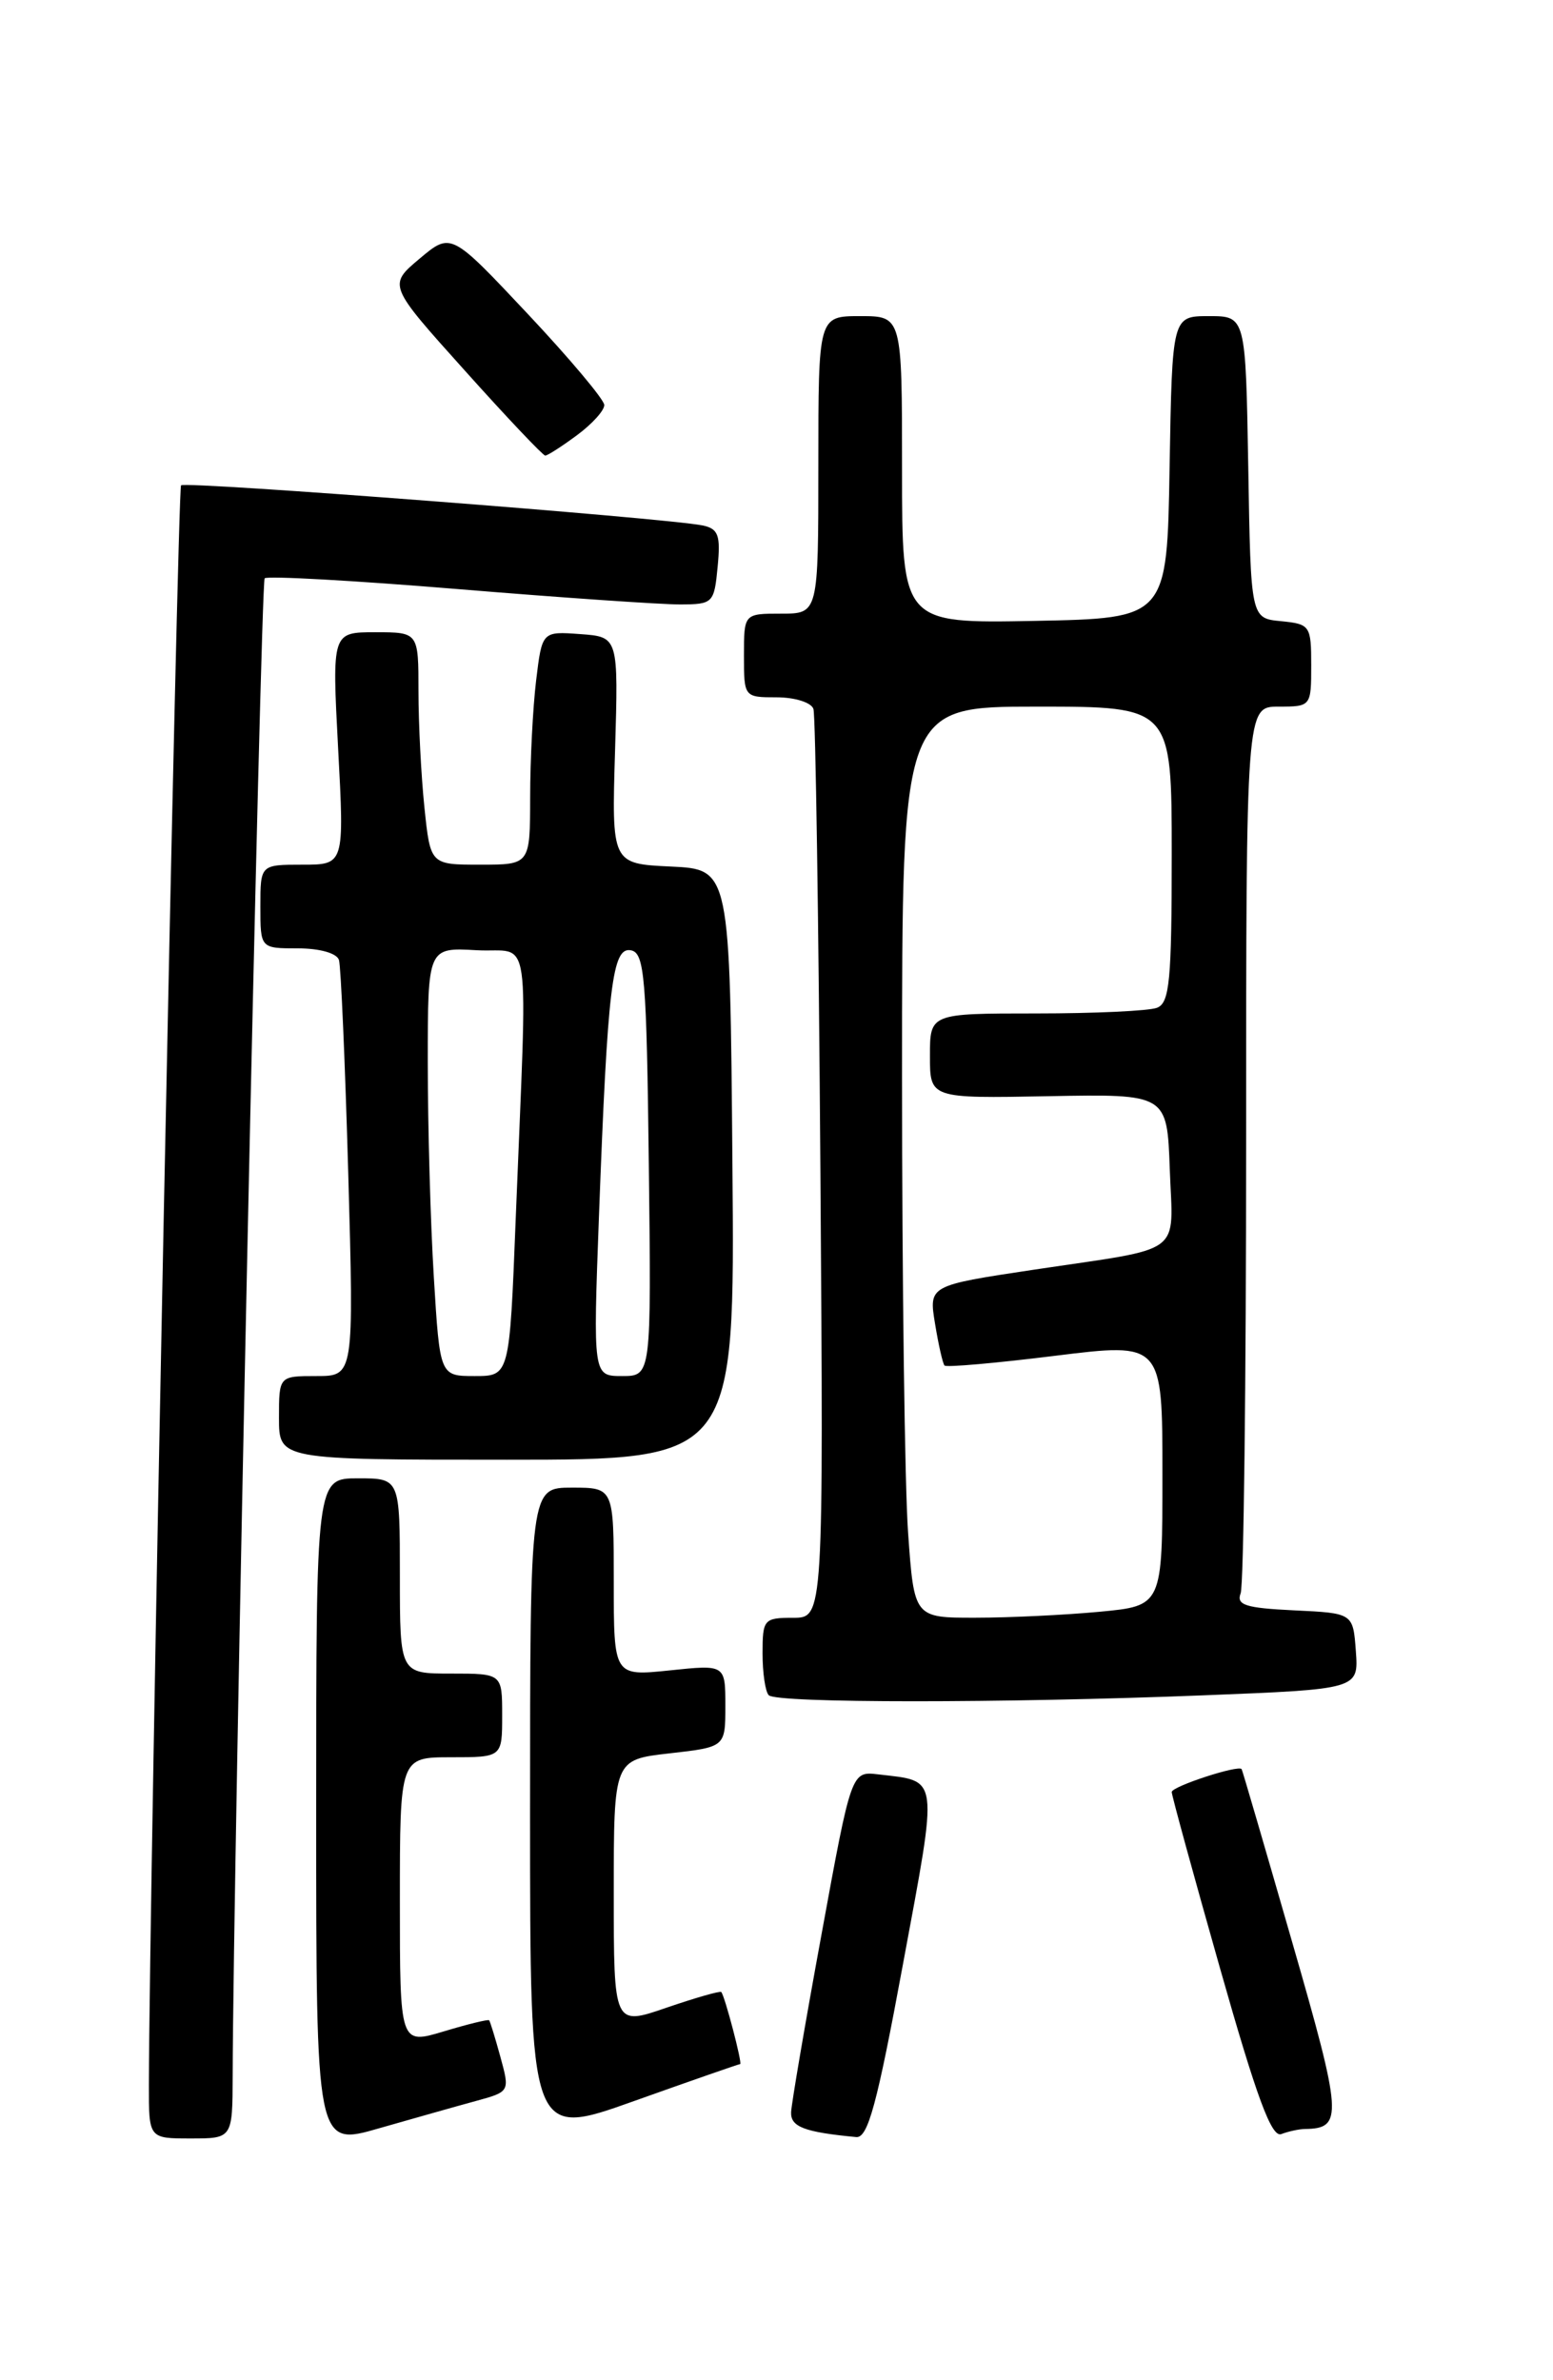 <?xml version="1.0" encoding="UTF-8" standalone="no"?>
<!DOCTYPE svg PUBLIC "-//W3C//DTD SVG 1.1//EN" "http://www.w3.org/Graphics/SVG/1.1/DTD/svg11.dtd" >
<svg xmlns="http://www.w3.org/2000/svg" xmlns:xlink="http://www.w3.org/1999/xlink" version="1.1" viewBox="0 0 167 256">
 <g >
 <path fill="currentColor"
d=" M 51.17 225.97 C 54.83 224.97 54.83 224.96 53.81 221.23 C 53.25 219.18 52.70 217.40 52.60 217.29 C 52.49 217.17 50.29 217.71 47.70 218.49 C 43.00 219.90 43.00 219.90 43.00 204.45 C 43.00 189.00 43.00 189.00 48.50 189.00 C 54.00 189.00 54.00 189.00 54.00 184.50 C 54.00 180.00 54.00 180.00 48.50 180.00 C 43.00 180.00 43.00 180.00 43.00 169.50 C 43.00 159.00 43.00 159.00 38.50 159.00 C 34.00 159.00 34.00 159.00 34.00 194.93 C 34.00 230.86 34.00 230.86 40.75 228.91 C 44.46 227.85 49.15 226.52 51.17 225.97 Z  M 25.02 223.25 C 25.07 201.10 28.03 62.64 28.46 62.20 C 28.75 61.92 38.10 62.44 49.24 63.36 C 60.38 64.28 71.14 65.02 73.14 65.01 C 76.67 65.00 76.80 64.87 77.17 60.96 C 77.50 57.55 77.25 56.86 75.53 56.51 C 71.58 55.71 19.94 51.73 19.47 52.20 C 19.09 52.58 16.05 203.56 16.01 224.25 C 16.00 230.00 16.00 230.00 20.50 230.00 C 25.00 230.00 25.00 230.00 25.02 223.25 Z  M 79.59 222.00 C 79.86 222.00 77.94 214.66 77.56 214.25 C 77.43 214.11 74.78 214.87 71.66 215.94 C 66.00 217.89 66.00 217.89 66.00 203.58 C 66.00 189.26 66.00 189.26 72.00 188.58 C 78.00 187.90 78.00 187.90 78.00 183.47 C 78.00 179.03 78.00 179.03 72.00 179.66 C 66.00 180.28 66.00 180.28 66.00 170.14 C 66.00 160.00 66.00 160.00 61.50 160.00 C 57.00 160.00 57.00 160.00 57.00 194.98 C 57.00 229.97 57.00 229.97 68.17 225.98 C 74.31 223.79 79.45 222.00 79.59 222.00 Z  M 97.10 211.25 C 100.92 190.64 101.05 191.63 94.44 190.84 C 91.55 190.50 91.55 190.50 88.35 208.00 C 86.58 217.62 85.11 226.26 85.07 227.18 C 85.01 228.75 86.49 229.32 92.07 229.85 C 93.33 229.97 94.31 226.36 97.10 211.25 Z  M 140.33 228.98 C 144.44 228.93 144.35 227.59 138.95 208.87 C 136.04 198.76 133.60 190.40 133.52 190.28 C 133.22 189.78 126.00 192.14 126.00 192.74 C 126.00 193.10 128.34 201.64 131.20 211.72 C 135.13 225.58 136.73 229.93 137.78 229.53 C 138.54 229.24 139.69 228.99 140.33 228.98 Z  M 129.39 182.34 C 146.10 181.68 146.10 181.68 145.80 177.59 C 145.50 173.50 145.50 173.50 139.16 173.20 C 133.95 172.95 132.93 172.63 133.41 171.37 C 133.74 170.53 134.00 148.72 134.00 122.92 C 134.00 76.00 134.00 76.00 137.50 76.00 C 140.97 76.00 141.00 75.97 141.00 71.56 C 141.00 67.29 140.88 67.12 137.75 66.81 C 134.50 66.50 134.50 66.50 134.23 50.25 C 133.95 34.00 133.95 34.00 130.00 34.00 C 126.05 34.00 126.05 34.00 125.77 50.25 C 125.50 66.50 125.50 66.50 111.25 66.78 C 97.00 67.05 97.00 67.05 97.00 50.53 C 97.00 34.00 97.00 34.00 92.50 34.00 C 88.00 34.00 88.00 34.00 88.00 50.00 C 88.00 66.00 88.00 66.00 84.00 66.00 C 80.00 66.00 80.00 66.00 80.00 70.50 C 80.00 74.98 80.01 75.00 83.53 75.00 C 85.47 75.00 87.25 75.56 87.47 76.25 C 87.70 76.94 88.03 99.21 88.22 125.75 C 88.56 174.00 88.56 174.00 85.28 174.00 C 82.14 174.00 82.00 174.17 82.00 177.83 C 82.00 179.94 82.30 181.97 82.67 182.33 C 83.52 183.19 107.85 183.19 129.39 182.34 Z  M 78.76 125.25 C 78.50 93.50 78.50 93.50 72.14 93.20 C 65.77 92.90 65.77 92.90 66.14 80.70 C 66.50 68.50 66.50 68.50 62.40 68.20 C 58.29 67.90 58.29 67.90 57.65 73.20 C 57.30 76.11 57.01 81.76 57.01 85.75 C 57.00 93.00 57.00 93.00 51.64 93.00 C 46.28 93.00 46.28 93.00 45.64 86.85 C 45.29 83.47 45.00 77.85 45.00 74.35 C 45.00 68.00 45.00 68.00 40.35 68.00 C 35.70 68.00 35.70 68.00 36.36 80.50 C 37.03 93.00 37.03 93.00 32.52 93.00 C 28.00 93.00 28.00 93.00 28.00 97.50 C 28.00 102.00 28.00 102.00 32.03 102.00 C 34.38 102.00 36.22 102.52 36.45 103.25 C 36.66 103.94 37.11 114.29 37.45 126.25 C 38.06 148.00 38.06 148.00 34.03 148.00 C 30.00 148.00 30.00 148.00 30.00 152.50 C 30.00 157.00 30.00 157.00 54.51 157.00 C 79.03 157.00 79.03 157.00 78.76 125.25 Z  M 62.04 46.81 C 63.67 45.61 64.99 44.15 64.98 43.56 C 64.97 42.98 61.26 38.56 56.73 33.74 C 48.50 24.98 48.50 24.98 45.12 27.82 C 41.73 30.67 41.73 30.67 49.96 39.83 C 54.48 44.88 58.39 49.00 58.63 49.00 C 58.88 49.00 60.41 48.02 62.04 46.81 Z  M 97.65 164.85 C 97.29 159.81 97.00 137.76 97.00 115.85 C 97.00 76.00 97.00 76.00 111.50 76.00 C 126.00 76.00 126.00 76.00 126.00 91.89 C 126.00 105.46 125.77 107.87 124.42 108.39 C 123.55 108.73 117.70 109.00 111.42 109.00 C 100.00 109.00 100.00 109.00 100.00 113.57 C 100.00 118.14 100.00 118.14 112.75 117.90 C 125.50 117.66 125.50 117.66 125.79 125.75 C 126.13 135.18 127.56 134.11 111.18 136.56 C 99.87 138.26 99.87 138.26 100.55 142.38 C 100.92 144.65 101.38 146.67 101.57 146.87 C 101.76 147.08 107.11 146.61 113.46 145.82 C 125.00 144.39 125.00 144.39 125.00 158.55 C 125.00 172.71 125.00 172.71 118.25 173.35 C 114.54 173.70 108.53 173.99 104.90 173.99 C 98.30 174.00 98.30 174.00 97.65 164.85 Z  M 46.65 137.34 C 46.29 131.48 46.00 121.11 46.00 114.29 C 46.00 101.90 46.00 101.90 51.25 102.20 C 57.26 102.54 56.73 98.91 55.45 131.25 C 54.79 148.00 54.79 148.00 51.05 148.00 C 47.30 148.00 47.30 148.00 46.65 137.34 Z  M 64.41 130.75 C 65.34 105.97 65.84 101.82 67.85 102.21 C 69.31 102.49 69.53 105.09 69.77 125.26 C 70.04 148.00 70.04 148.00 66.90 148.00 C 63.77 148.00 63.77 148.00 64.41 130.75 Z "/>
</g>
</svg>
